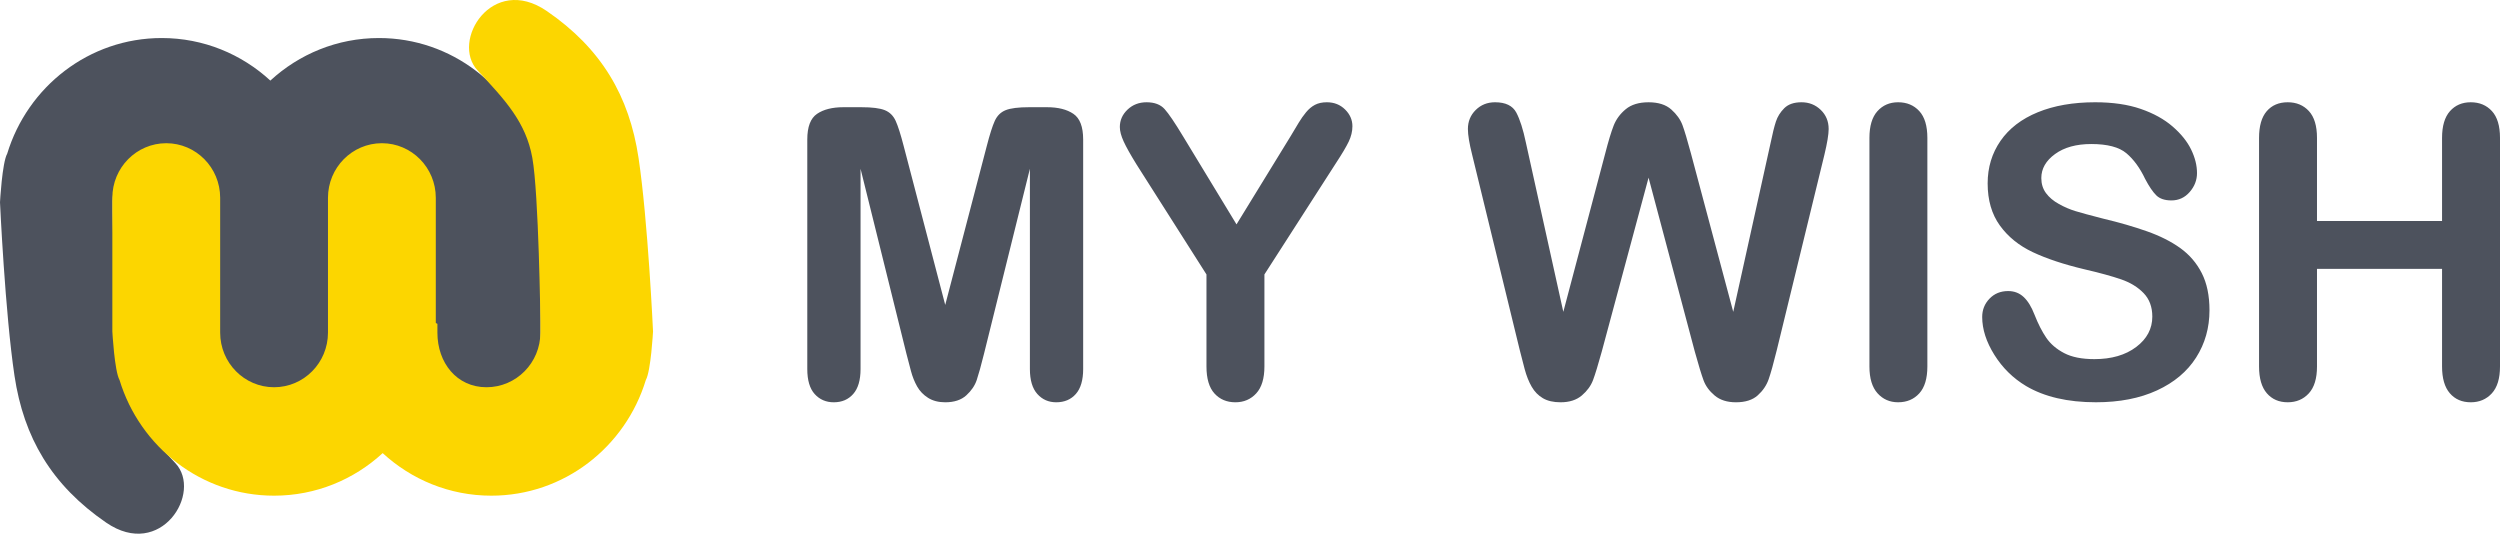 <svg width="267" height="57" viewBox="0 0 267 57" fill="none" xmlns="http://www.w3.org/2000/svg">
<g clip-path="url(#clip0)">
<path fill-rule="evenodd" clip-rule="evenodd" d="M51.988 41.705C48.808 41.705 46.231 39.094 46.231 35.875V22.409V21.474C46.231 18.253 43.653 15.643 40.474 15.643C37.294 15.643 35.281 18.254 35.281 21.474V22.671V35.874C35.281 39.094 32.138 41.705 28.959 41.705C25.779 41.705 23.202 39.094 23.202 35.874V32.587V22.506C23.145 22.474 23.087 22.445 23.03 22.413V21.474C23.03 18.253 20.968 15.643 17.788 15.643C14.609 15.643 12.031 18.254 12.031 21.474V22.666C12.031 22.666 12.203 36.301 12.89 40.135C13.578 43.969 15.812 46.33 18.734 49.467C21.655 52.604 17.187 59.827 11.344 55.818C5.501 51.81 2.535 46.721 1.548 40.135C0.542 33.429 0 21.601 0 21.601C0 21.601 0.229 17.363 0.768 16.415C2.946 9.26 9.511 4.062 17.272 4.062C21.738 4.062 25.807 5.783 28.873 8.607C31.939 5.783 36.008 4.062 40.474 4.062C48.235 4.062 54.8 9.26 56.977 16.415C57.516 17.363 57.746 21.601 57.746 21.601V32.587V35.875C57.746 39.094 55.168 41.705 51.988 41.705Z" fill="#4D525D"/>
<path fill-rule="evenodd" clip-rule="evenodd" d="M17.756 15.295C20.936 15.295 23.514 17.905 23.514 21.125V34.591V35.526C23.514 38.746 26.091 41.357 29.271 41.357C32.451 41.357 35.028 38.746 35.028 35.526V34.329V21.125C35.028 17.905 37.606 15.295 40.786 15.295C43.965 15.295 46.543 17.905 46.543 21.125V24.413V34.494C46.6 34.526 46.658 34.554 46.715 34.586V35.526C46.715 38.746 48.777 41.357 51.957 41.357C55.136 41.357 57.714 38.746 57.714 35.526V34.333C57.714 34.333 57.542 20.699 56.854 16.865C56.167 13.031 53.933 10.669 51.011 7.532C48.09 4.396 52.558 -2.827 58.401 1.181C64.244 5.189 67.21 10.279 68.197 16.865C69.202 23.571 69.744 35.399 69.744 35.399C69.744 35.399 69.514 39.637 68.975 40.585C66.798 47.74 60.233 52.938 52.471 52.938C48.006 52.938 43.937 51.217 40.871 48.393C37.805 51.217 33.736 52.938 29.27 52.938C21.509 52.938 14.944 47.74 12.766 40.585C12.227 39.637 11.998 35.399 11.998 35.399V24.413V21.125C11.999 17.905 14.577 15.295 17.756 15.295Z" fill="#FCD600"/>
<path d="M114.64 12.159C113.945 11.687 113.008 11.45 111.827 11.45H109.91C108.757 11.45 107.92 11.556 107.399 11.768C106.878 11.979 106.493 12.36 106.243 12.909C105.993 13.458 105.708 14.353 105.388 15.593L100.95 32.565L96.512 15.593C96.192 14.353 95.907 13.459 95.657 12.909C95.407 12.36 95.022 11.979 94.501 11.768C93.98 11.556 93.143 11.45 91.99 11.45H90.073C88.892 11.45 87.954 11.687 87.26 12.159C86.566 12.631 86.218 13.543 86.218 14.896V39.413C86.218 40.611 86.482 41.502 87.01 42.086C87.538 42.671 88.219 42.964 89.052 42.964C89.913 42.964 90.604 42.668 91.125 42.076C91.646 41.484 91.907 40.597 91.907 39.413V18.024L96.803 37.764C96.97 38.412 97.133 39.036 97.293 39.635C97.453 40.234 97.672 40.78 97.949 41.273C98.227 41.766 98.616 42.171 99.116 42.488C99.616 42.805 100.228 42.964 100.95 42.964C101.908 42.964 102.659 42.717 103.2 42.224C103.742 41.731 104.113 41.185 104.315 40.586C104.516 39.987 104.777 39.047 105.097 37.764L109.993 18.024V39.413C109.993 40.596 110.257 41.484 110.785 42.076C111.313 42.668 111.986 42.964 112.806 42.964C113.681 42.964 114.379 42.668 114.9 42.076C115.421 41.484 115.682 40.597 115.682 39.413V14.896C115.682 13.543 115.334 12.631 114.64 12.159ZM141.707 10.922C141.207 10.922 140.783 11.014 140.436 11.197C140.088 11.38 139.772 11.645 139.488 11.99C139.203 12.335 138.943 12.705 138.706 13.099C138.47 13.494 138.178 13.98 137.831 14.558L132.059 23.963L126.35 14.558C125.475 13.106 124.819 12.138 124.381 11.652C123.944 11.165 123.301 10.922 122.454 10.922C121.648 10.922 120.971 11.183 120.422 11.704C119.873 12.226 119.599 12.845 119.599 13.564C119.599 14.001 119.735 14.515 120.006 15.107C120.277 15.699 120.738 16.523 121.392 17.58L128.851 29.311V39.139C128.851 40.435 129.136 41.397 129.705 42.023C130.275 42.65 131.018 42.964 131.935 42.964C132.838 42.964 133.581 42.647 134.165 42.013C134.748 41.379 135.04 40.421 135.04 39.139V29.31L142.687 17.411C143.326 16.439 143.777 15.678 144.042 15.128C144.305 14.579 144.438 14.029 144.438 13.48C144.438 12.804 144.177 12.209 143.656 11.694C143.135 11.18 142.485 10.922 141.707 10.922ZM192.404 10.922C191.598 10.922 190.983 11.133 190.56 11.556C190.136 11.979 189.837 12.458 189.664 12.993C189.49 13.529 189.306 14.269 189.112 15.213L185.11 33.305L180.589 16.375C180.214 14.98 179.915 13.98 179.693 13.374C179.47 12.769 179.071 12.208 178.495 11.694C177.918 11.18 177.109 10.923 176.067 10.923C175.039 10.923 174.226 11.169 173.629 11.662C173.032 12.156 172.601 12.741 172.337 13.417C172.073 14.093 171.774 15.08 171.441 16.376L166.962 33.305L162.961 15.213C162.669 13.818 162.329 12.754 161.94 12.021C161.551 11.289 160.794 10.922 159.669 10.922C158.849 10.922 158.161 11.197 157.606 11.746C157.05 12.296 156.772 12.972 156.772 13.776C156.772 14.41 156.924 15.333 157.23 16.544L162.314 37.405C162.467 38.025 162.641 38.697 162.835 39.423C163.03 40.149 163.28 40.776 163.586 41.304C163.891 41.833 164.291 42.242 164.784 42.53C165.277 42.819 165.905 42.964 166.67 42.964C167.614 42.964 168.371 42.721 168.941 42.235C169.51 41.749 169.91 41.199 170.139 40.586C170.369 39.973 170.677 38.962 171.067 37.553L176.067 18.975L181.006 37.553C181.408 39.005 181.721 40.03 181.943 40.629C182.165 41.227 182.561 41.767 183.131 42.245C183.701 42.724 184.458 42.964 185.402 42.964C186.402 42.964 187.177 42.717 187.726 42.224C188.275 41.731 188.664 41.157 188.893 40.502C189.122 39.846 189.41 38.815 189.757 37.406L194.842 16.545C195.147 15.277 195.3 14.354 195.3 13.776C195.3 12.959 195.019 12.279 194.456 11.737C193.893 11.194 193.209 10.922 192.404 10.922ZM202.718 10.922C201.815 10.922 201.079 11.239 200.509 11.873C199.94 12.507 199.655 13.459 199.655 14.727V39.138C199.655 40.406 199.943 41.361 200.52 42.002C201.096 42.643 201.829 42.963 202.718 42.963C203.648 42.963 204.402 42.646 204.979 42.012C205.555 41.378 205.843 40.42 205.843 39.138V14.727C205.843 13.445 205.555 12.49 204.979 11.863C204.402 11.236 203.648 10.922 202.718 10.922ZM232.859 26.499C231.879 25.795 230.691 25.196 229.295 24.703C227.899 24.21 226.34 23.759 224.617 23.35C223.242 22.998 222.255 22.73 221.658 22.547C221.061 22.364 220.471 22.111 219.887 21.786C219.304 21.462 218.845 21.075 218.512 20.624C218.179 20.173 218.012 19.638 218.012 19.017C218.012 18.017 218.502 17.161 219.481 16.45C220.46 15.738 221.749 15.382 223.346 15.382C225.068 15.382 226.318 15.71 227.097 16.365C227.875 17.02 228.541 17.933 229.097 19.102C229.527 19.919 229.927 20.507 230.295 20.867C230.663 21.226 231.202 21.405 231.91 21.405C232.688 21.405 233.337 21.106 233.858 20.507C234.379 19.909 234.64 19.236 234.64 18.488C234.64 17.671 234.431 16.833 234.014 15.973C233.598 15.114 232.938 14.293 232.035 13.511C231.132 12.729 229.996 12.102 228.628 11.63C227.26 11.158 225.638 10.922 223.762 10.922C221.415 10.922 219.373 11.278 217.636 11.989C215.9 12.701 214.573 13.719 213.656 15.043C212.739 16.368 212.281 17.883 212.281 19.588C212.281 21.377 212.715 22.874 213.583 24.079C214.451 25.284 215.625 26.234 217.105 26.932C218.584 27.629 220.421 28.239 222.616 28.76C224.255 29.14 225.565 29.5 226.544 29.838C227.523 30.176 228.322 30.666 228.94 31.307C229.558 31.948 229.867 32.783 229.867 33.812C229.867 35.108 229.295 36.189 228.148 37.056C227.002 37.922 225.512 38.355 223.679 38.355C222.345 38.355 221.268 38.141 220.449 37.711C219.629 37.281 218.994 36.735 218.542 36.073C218.091 35.411 217.67 34.587 217.282 33.6C216.962 32.769 216.577 32.142 216.125 31.719C215.674 31.296 215.122 31.085 214.469 31.085C213.663 31.085 213 31.356 212.479 31.898C211.958 32.441 211.698 33.092 211.698 33.853C211.698 35.164 212.132 36.513 213 37.901C213.868 39.288 214.997 40.398 216.386 41.229C218.344 42.385 220.831 42.962 223.845 42.962C226.359 42.962 228.534 42.54 230.368 41.694C232.201 40.849 233.594 39.68 234.545 38.186C235.497 36.693 235.973 35.009 235.973 33.135C235.973 31.57 235.698 30.25 235.15 29.172C234.602 28.095 233.838 27.204 232.859 26.499ZM266.135 11.863C265.559 11.236 264.805 10.922 263.874 10.922C262.958 10.922 262.218 11.239 261.655 11.873C261.093 12.507 260.811 13.459 260.811 14.727V23.604H247.455V14.727C247.455 13.445 247.166 12.49 246.59 11.863C246.013 11.236 245.26 10.922 244.329 10.922C243.384 10.922 242.638 11.239 242.089 11.873C241.54 12.507 241.266 13.459 241.266 14.727V39.138C241.266 40.406 241.544 41.361 242.1 42.002C242.655 42.643 243.399 42.963 244.329 42.963C245.246 42.963 245.996 42.646 246.58 42.012C247.163 41.378 247.455 40.42 247.455 39.138V28.718H260.811V39.138C260.811 40.406 261.089 41.361 261.645 42.002C262.2 42.643 262.944 42.964 263.874 42.964C264.791 42.964 265.541 42.647 266.125 42.013C266.708 41.379 267 40.42 267 39.138V14.727C267 13.444 266.711 12.49 266.135 11.863Z" fill="#4D525D"/>
</g>
<defs>
<clipPath id="clip0">
<rect width="267" height="57" fill="white"/>
</clipPath>
</defs>
</svg>
